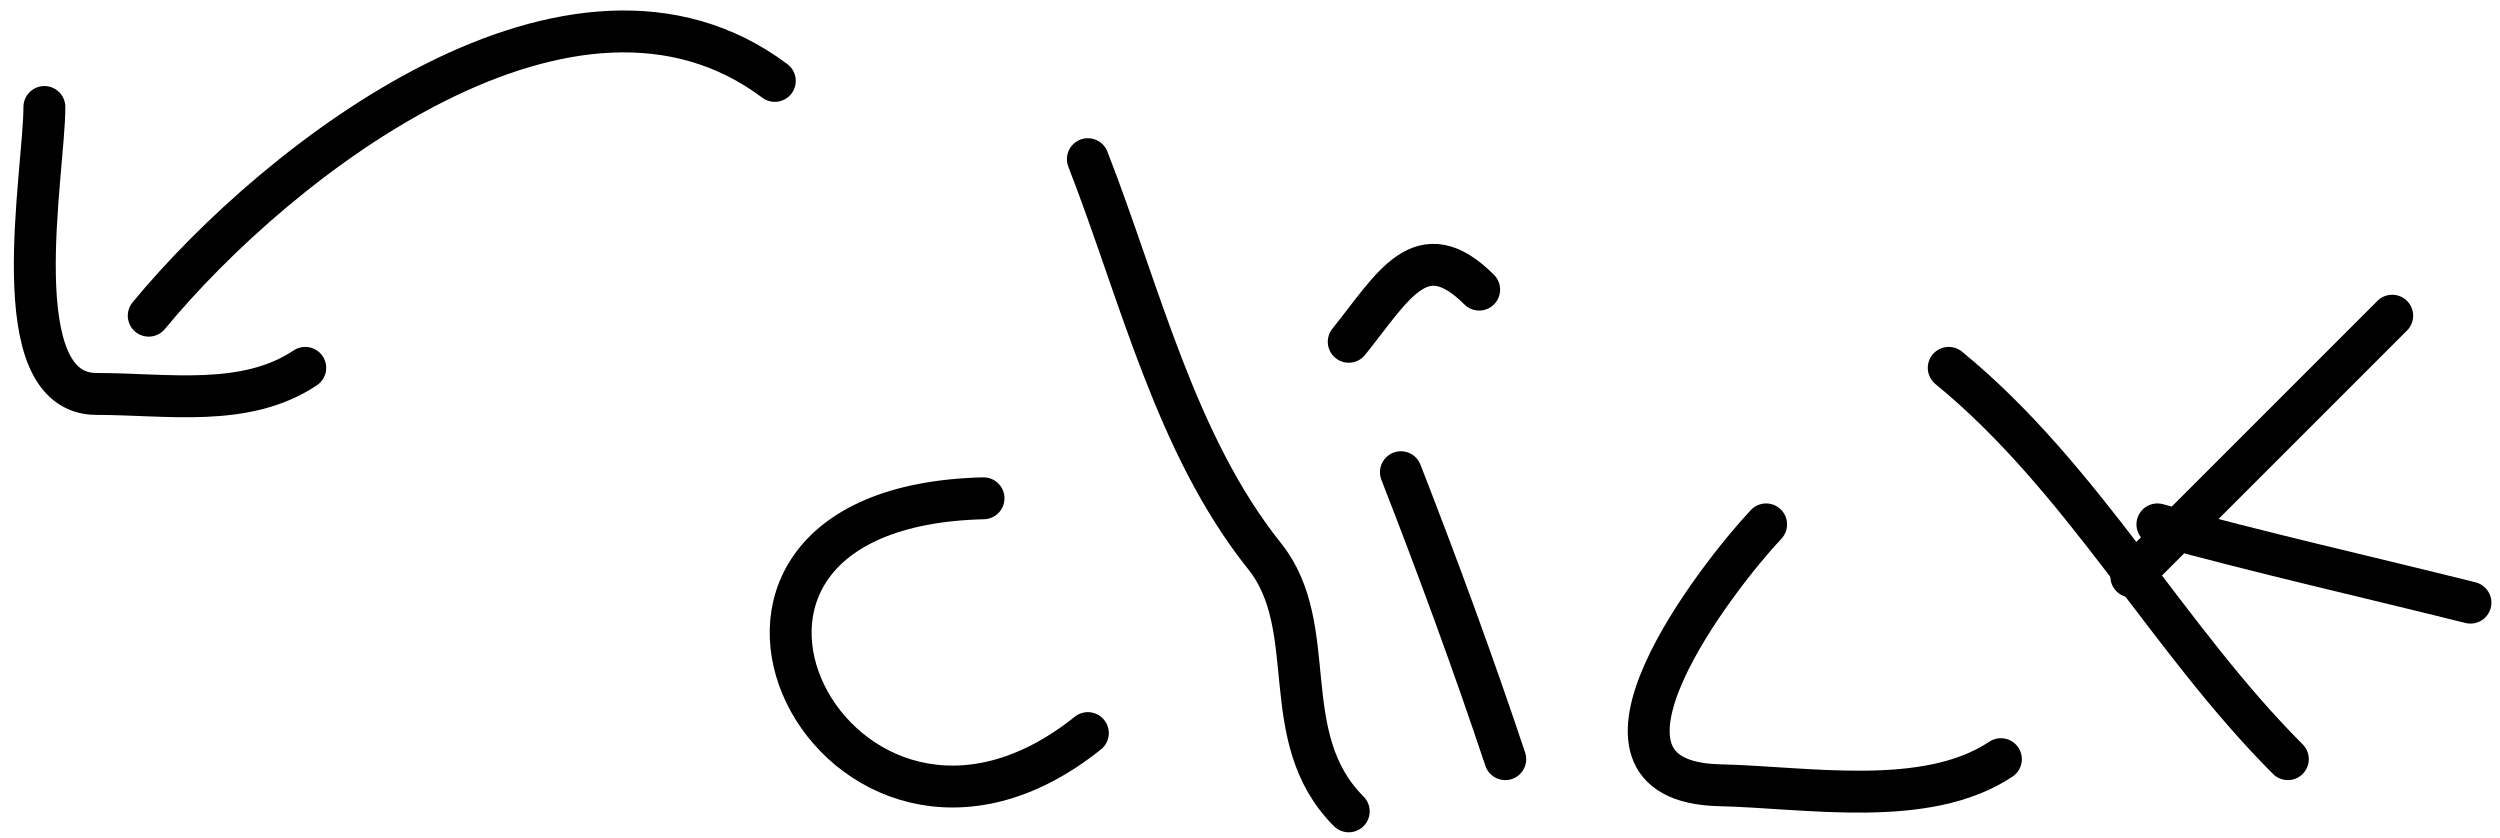<svg width="179" height="60" viewBox="0 0 179 60" fill="none" xmlns="http://www.w3.org/2000/svg">
<path d="M70.42 35.678C44.379 36.313 59.968 66.827 77.891 52.489" stroke="black" stroke-width="3" stroke-linecap="round"/>
<path d="M77.891 11.396C81.619 20.951 84.16 31.841 90.55 39.829C94.651 44.954 91.27 52.793 96.569 58.092" stroke="black" stroke-width="3" stroke-linecap="round"/>
<path d="M100.305 33.81C102.938 40.559 105.512 47.566 107.776 54.356" stroke="black" stroke-width="3" stroke-linecap="round"/>
<path d="M96.569 24.471C99.742 20.537 101.739 16.567 105.908 20.736" stroke="black" stroke-width="3" stroke-linecap="round"/>
<path d="M126.454 37.546C123.078 41.133 111.456 55.959 123.133 56.224C129.401 56.367 137.916 57.922 143.264 54.356" stroke="black" stroke-width="3" stroke-linecap="round"/>
<path d="M139.529 26.339C149.153 34.213 155.154 45.7 163.81 54.356" stroke="black" stroke-width="3" stroke-linecap="round"/>
<path d="M152.603 41.282L171.282 22.604" stroke="black" stroke-width="3" stroke-linecap="round"/>
<path d="M154.471 37.546C161.898 39.595 169.441 41.288 176.885 43.149" stroke="black" stroke-width="3" stroke-linecap="round"/>
<path d="M10.649 22.603C20.001 11.268 41.086 -5.001 55.477 5.793" stroke="black" stroke-width="3" stroke-linecap="round"/>
<path d="M3.178 7.661C3.178 12.397 0.122 28.207 6.914 28.207C12.028 28.207 17.558 29.205 21.856 26.339" stroke="black" stroke-width="3" stroke-linecap="round"/>
</svg>
